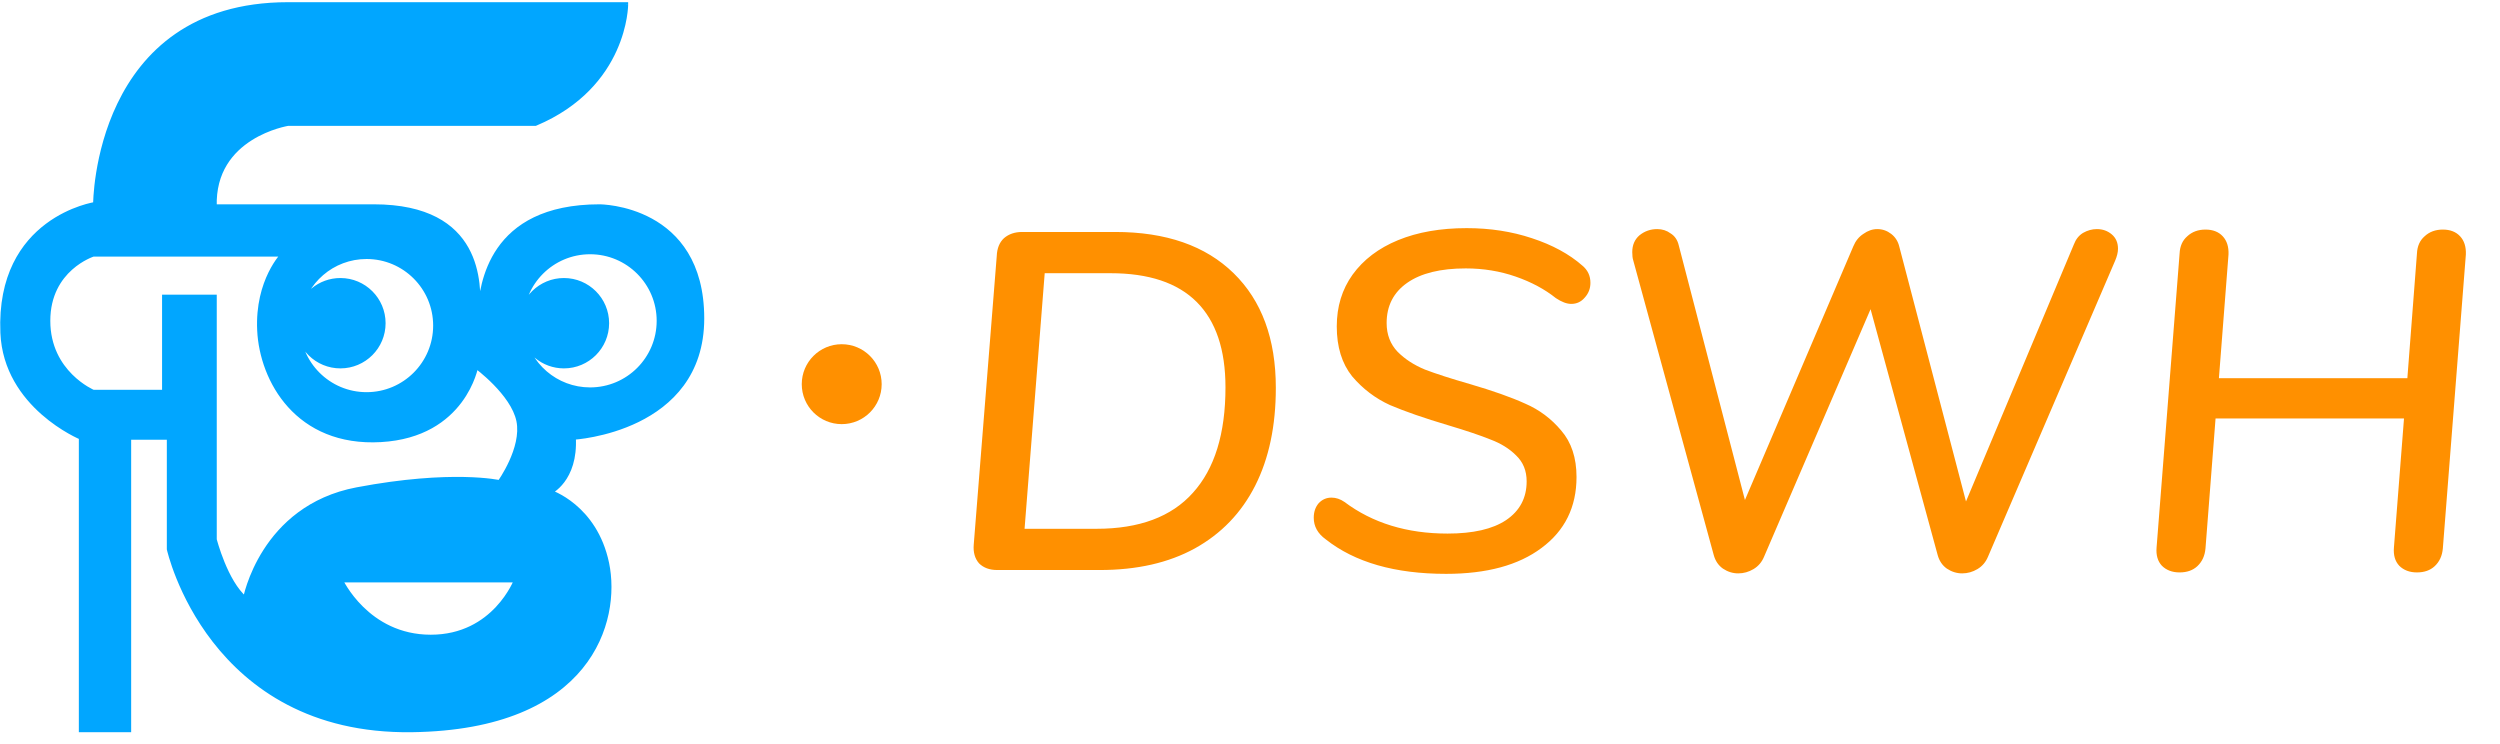 <svg width="968" height="288" viewBox="0 0 968 288" fill="none" xmlns="http://www.w3.org/2000/svg">
<path fill-rule="evenodd" clip-rule="evenodd" d="M111.553 1.768L242.297 1.768C242.297 1.768 242.297 33.072 207.309 47.804H111.553C111.553 47.804 82.09 52.408 83.01 80.03H144.699C186.38 80.03 185.354 110.281 185.018 120.198V120.198C184.953 122.111 184.914 123.267 185.211 123.304C185.508 123.341 185.613 122.245 185.793 120.38C186.729 110.657 189.679 80.03 232.169 80.03C232.169 80.03 271.76 80.03 271.76 123.304C271.76 166.579 222.041 169.341 222.041 169.341C222.961 185.914 212.833 190.518 212.833 190.518C212.833 190.518 230.327 196.042 234.931 218.14C239.534 240.237 228.486 281.67 159.431 282.591C81.169 283.634 65.516 212.615 65.516 212.615V169.341H49.864V282.591H31.449V169.341C31.449 169.341 2.253 157.346 1.065 128.829C-0.776 84.634 36.974 79.109 36.974 79.109C36.974 79.109 36.974 1.768 111.553 1.768ZM36.051 98.445H109.709C109.709 98.445 99.581 108.573 100.502 127.909C101.423 147.244 115.234 172.104 147.459 170.262C179.685 168.421 184.289 141.72 184.289 141.72C184.289 141.72 198.663 152.184 200.862 162.896C203.064 173.626 193.496 186.835 193.496 186.835C193.496 186.835 175.081 182.631 138.252 189.598C101.423 196.565 94.978 231.951 94.978 231.951C87.222 225.432 83.008 208.933 83.008 208.933V115.018H63.673V151.848H36.051C36.051 151.848 18.557 144.482 18.557 124.226C18.557 103.97 36.051 98.445 36.051 98.445ZM255.183 124.225C255.183 138.971 243.229 150.926 228.482 150.926C215.199 150.926 204.181 141.227 202.125 128.524C203.685 136.057 210.358 141.719 218.354 141.719C227.507 141.719 234.927 134.299 234.927 125.145C234.927 115.992 227.507 108.572 218.354 108.572C209.339 108.572 202.005 115.77 201.786 124.732C201.782 124.563 201.781 124.394 201.781 124.225C201.781 109.478 213.735 97.524 228.482 97.524C243.229 97.524 255.183 109.478 255.183 124.225ZM141.935 152.768C156.682 152.768 168.637 140.813 168.637 126.066C168.637 111.32 156.682 99.365 141.935 99.365C128.651 99.365 117.633 109.066 115.578 121.77C117.137 114.236 123.811 108.572 131.807 108.572C140.96 108.572 148.38 115.992 148.38 125.145C148.38 134.299 140.96 141.719 131.807 141.719C122.791 141.719 115.456 134.518 115.239 125.554C115.236 125.725 115.234 125.895 115.234 126.066C115.234 140.813 127.189 152.768 141.935 152.768ZM131.809 224.584H199.943C199.943 224.584 191.657 246.682 166.797 246.682C141.937 246.682 131.809 224.584 131.809 224.584Z" fill="#01A6FF"/>
<path d="M242.297 1.768H243.217V0.847L242.297 0.847V1.768ZM111.553 1.768V2.689V1.768ZM207.309 47.804V48.725H207.495L207.666 48.653L207.309 47.804ZM111.553 47.804V46.884H111.481L111.411 46.895L111.553 47.804ZM83.01 80.03L82.09 80.061L82.12 80.951H83.01V80.03ZM185.018 120.198L184.098 120.167L184.097 120.183V120.198H185.018ZM185.018 120.198L185.938 120.23L185.938 120.214V120.198H185.018ZM185.211 123.304L185.097 124.218H185.097L185.211 123.304ZM185.793 120.38L184.876 120.292L185.793 120.38ZM222.041 169.341L221.989 168.422L221.07 168.473L221.121 169.392L222.041 169.341ZM212.833 190.518L212.452 189.68L210.267 190.673L212.556 191.396L212.833 190.518ZM159.431 282.591L159.443 283.511L159.431 282.591ZM65.516 212.615H64.596V212.715L64.617 212.813L65.516 212.615ZM65.516 169.341H66.437V168.42H65.516V169.341ZM49.864 169.341V168.42H48.943V169.341H49.864ZM49.864 282.591V283.511H50.785V282.591H49.864ZM31.449 282.591H30.529V283.511H31.449V282.591ZM31.449 169.341H32.37V168.724L31.799 168.489L31.449 169.341ZM1.065 128.829L1.985 128.79L1.065 128.829ZM36.974 79.109L37.107 80.02L37.895 79.905V79.109H36.974ZM109.709 98.445L110.36 99.096L111.932 97.525H109.709V98.445ZM36.051 98.445V97.525H35.909L35.774 97.567L36.051 98.445ZM100.502 127.909L101.422 127.865L100.502 127.909ZM147.459 170.262L147.407 169.343L147.459 170.262ZM184.289 141.72L184.831 140.975L183.633 140.103L183.381 141.563L184.289 141.72ZM200.862 162.896L201.764 162.711L200.862 162.896ZM193.496 186.835L193.291 187.733L193.884 187.869L194.242 187.376L193.496 186.835ZM138.252 189.598L138.081 188.693L138.252 189.598ZM94.978 231.951L94.385 232.656L95.599 233.676L95.884 232.116L94.978 231.951ZM83.008 208.933H82.088V209.049L82.116 209.161L83.008 208.933ZM83.008 115.018H83.929V114.098H83.008V115.018ZM63.673 115.018V114.098H62.752V115.018H63.673ZM63.673 151.848V152.768H64.594V151.848H63.673ZM36.051 151.848L35.694 152.696L35.865 152.768H36.051V151.848ZM202.125 128.524L203.027 128.337L201.216 128.671L202.125 128.524ZM201.786 124.732L200.865 124.749L202.706 124.755L201.786 124.732ZM115.578 121.77L114.669 121.623L116.48 121.957L115.578 121.77ZM115.239 125.554L116.16 125.532L114.318 125.537L115.239 125.554ZM199.943 224.584L200.805 224.907L201.272 223.663H199.943V224.584ZM131.809 224.584V223.663H130.374L130.972 224.968L131.809 224.584ZM242.297 0.847L111.553 0.847V2.689L242.297 2.689V0.847ZM207.666 48.653C225.4 41.186 234.305 29.493 238.762 19.641C240.987 14.723 242.1 10.273 242.657 7.046C242.936 5.432 243.076 4.123 243.146 3.213C243.181 2.757 243.199 2.402 243.208 2.157C243.213 2.035 243.215 1.94 243.216 1.875C243.217 1.842 243.217 1.817 243.217 1.799C243.217 1.79 243.217 1.783 243.217 1.778C243.217 1.775 243.217 1.773 243.217 1.771C243.217 1.771 243.217 1.77 243.217 1.769C243.217 1.769 243.217 1.768 242.297 1.768C241.376 1.768 241.376 1.768 241.376 1.767C241.376 1.767 241.376 1.767 241.376 1.767C241.376 1.768 241.376 1.768 241.376 1.77C241.376 1.772 241.376 1.776 241.376 1.783C241.376 1.795 241.375 1.815 241.375 1.842C241.374 1.896 241.372 1.979 241.368 2.089C241.36 2.31 241.343 2.642 241.31 3.071C241.244 3.93 241.111 5.181 240.843 6.733C240.307 9.836 239.233 14.133 237.084 18.882C232.794 28.365 224.206 39.691 206.952 46.956L207.666 48.653ZM111.553 48.725H207.309V46.884H111.553V48.725ZM83.93 79.999C83.484 66.597 90.376 58.814 97.43 54.336C100.969 52.089 104.544 50.68 107.24 49.834C108.586 49.411 109.708 49.13 110.49 48.955C110.881 48.867 111.186 48.806 111.392 48.768C111.495 48.748 111.573 48.735 111.624 48.726C111.65 48.722 111.668 48.718 111.68 48.717C111.686 48.716 111.69 48.715 111.693 48.715C111.694 48.714 111.695 48.714 111.695 48.714C111.695 48.714 111.695 48.714 111.696 48.714C111.695 48.714 111.695 48.714 111.553 47.804C111.411 46.895 111.41 46.895 111.41 46.895C111.409 46.895 111.409 46.895 111.408 46.895C111.406 46.895 111.404 46.896 111.402 46.896C111.397 46.897 111.391 46.898 111.383 46.899C111.366 46.902 111.343 46.906 111.313 46.911C111.252 46.921 111.165 46.937 111.052 46.958C110.827 47 110.501 47.065 110.088 47.158C109.262 47.342 108.089 47.637 106.688 48.077C103.888 48.956 100.155 50.425 96.443 52.782C88.995 57.511 81.616 65.841 82.09 80.061L83.93 79.999ZM144.699 79.109H83.01V80.951H144.699V79.109ZM185.938 120.229C186.106 115.285 186.47 104.998 181.419 95.947C176.31 86.791 165.796 79.109 144.699 79.109V80.951C165.283 80.951 175.096 88.395 179.811 96.844C184.583 105.396 184.266 115.194 184.098 120.167L185.938 120.229ZM185.938 120.198V120.198H184.097V120.198H185.938ZM185.326 122.391C185.619 122.427 185.794 122.604 185.869 122.71C185.932 122.8 185.944 122.865 185.938 122.841C185.927 122.8 185.908 122.676 185.899 122.421C185.881 121.929 185.905 121.201 185.938 120.23L184.098 120.167C184.066 121.108 184.038 121.915 184.058 122.488C184.069 122.767 184.091 123.058 184.155 123.303C184.186 123.424 184.243 123.6 184.361 123.767C184.49 123.951 184.73 124.172 185.097 124.218L185.326 122.391ZM184.876 120.292C184.785 121.241 184.717 121.94 184.638 122.401C184.619 122.512 184.601 122.598 184.585 122.664C184.577 122.696 184.57 122.721 184.564 122.738C184.559 122.756 184.555 122.763 184.556 122.762C184.556 122.762 184.563 122.746 184.579 122.721C184.594 122.696 184.626 122.65 184.679 122.599C184.804 122.48 185.034 122.354 185.326 122.391L185.097 124.218C185.463 124.264 185.761 124.112 185.949 123.933C186.11 123.779 186.199 123.602 186.248 123.489C186.348 123.256 186.409 122.973 186.453 122.711C186.547 122.167 186.621 121.385 186.709 120.468L184.876 120.292ZM232.169 79.109C210.668 79.109 199.005 86.878 192.642 96.033C186.327 105.122 185.345 115.43 184.876 120.292L186.709 120.468C187.178 115.607 188.139 105.74 194.155 97.084C200.124 88.495 211.18 80.951 232.169 80.951V79.109ZM272.681 123.304C272.681 112.341 270.171 104.056 266.36 97.807C262.55 91.56 257.47 87.399 252.406 84.631C247.347 81.867 242.298 80.489 238.52 79.8C236.629 79.456 235.051 79.283 233.941 79.197C233.387 79.153 232.949 79.132 232.647 79.121C232.496 79.115 232.379 79.112 232.298 79.111C232.258 79.11 232.227 79.11 232.205 79.109C232.194 79.109 232.186 79.109 232.18 79.109C232.177 79.109 232.174 79.109 232.172 79.109C232.171 79.109 232.171 79.109 232.17 79.109C232.169 79.109 232.169 79.109 232.169 80.03C232.169 80.951 232.168 80.951 232.168 80.951C232.168 80.951 232.168 80.951 232.168 80.951C232.169 80.951 232.17 80.951 232.172 80.951C232.175 80.951 232.181 80.951 232.189 80.951C232.206 80.951 232.231 80.951 232.266 80.952C232.335 80.953 232.441 80.956 232.58 80.961C232.858 80.971 233.27 80.991 233.798 81.032C234.854 81.115 236.369 81.28 238.19 81.612C241.835 82.276 246.684 83.603 251.523 86.247C256.357 88.889 261.175 92.842 264.788 98.766C268.4 104.688 270.839 112.631 270.839 123.304H272.681ZM222.041 169.341C222.092 170.26 222.092 170.26 222.093 170.26C222.093 170.26 222.094 170.26 222.095 170.26C222.098 170.26 222.1 170.26 222.104 170.26C222.111 170.259 222.121 170.258 222.134 170.258C222.16 170.256 222.198 170.254 222.247 170.25C222.346 170.243 222.49 170.233 222.677 170.217C223.05 170.185 223.594 170.133 224.285 170.052C225.665 169.89 227.632 169.609 229.99 169.136C234.703 168.191 240.999 166.472 247.306 163.377C259.946 157.174 272.681 145.396 272.681 123.304H270.839C270.839 144.487 258.714 155.727 246.495 161.724C240.372 164.729 234.238 166.406 229.628 167.33C227.325 167.792 225.408 168.066 224.069 168.223C223.4 168.302 222.876 168.352 222.521 168.382C222.344 168.397 222.209 168.407 222.119 168.413C222.074 168.416 222.041 168.418 222.019 168.42C222.008 168.42 222 168.421 221.995 168.421C221.993 168.421 221.991 168.422 221.99 168.422C221.99 168.422 221.99 168.422 221.989 168.422C221.989 168.422 221.989 168.422 222.041 169.341ZM212.833 190.518C213.214 191.356 213.215 191.356 213.216 191.355C213.216 191.355 213.216 191.355 213.217 191.355C213.218 191.354 213.219 191.354 213.221 191.353C213.223 191.352 213.227 191.35 213.231 191.348C213.239 191.345 213.249 191.34 213.262 191.333C213.287 191.321 213.322 191.304 213.366 191.282C213.452 191.238 213.574 191.173 213.726 191.086C214.028 190.911 214.45 190.648 214.948 190.28C215.945 189.544 217.249 188.389 218.519 186.696C221.07 183.295 223.432 177.785 222.96 169.29L221.121 169.392C221.57 177.469 219.328 182.548 217.046 185.592C215.898 187.121 214.728 188.153 213.854 188.799C213.417 189.121 213.055 189.347 212.808 189.489C212.684 189.561 212.589 189.611 212.528 189.642C212.498 189.658 212.476 189.668 212.463 189.674C212.456 189.678 212.452 189.68 212.45 189.68C212.449 189.681 212.449 189.681 212.449 189.681C212.45 189.681 212.45 189.681 212.45 189.68C212.451 189.68 212.451 189.68 212.451 189.68C212.452 189.68 212.452 189.68 212.833 190.518ZM235.832 217.952C233.482 206.672 227.83 199.592 222.747 195.336C220.209 193.212 217.817 191.793 216.053 190.904C215.171 190.459 214.445 190.146 213.935 189.943C213.68 189.841 213.479 189.767 213.339 189.717C213.269 189.693 213.214 189.674 213.176 189.661C213.157 189.655 213.142 189.65 213.131 189.646C213.125 189.644 213.121 189.643 213.117 189.642C213.116 189.641 213.114 189.641 213.113 189.641C213.113 189.64 213.112 189.64 213.112 189.64C213.111 189.64 213.111 189.64 212.833 190.518C212.556 191.396 212.556 191.396 212.555 191.395C212.555 191.395 212.555 191.395 212.555 191.395C212.555 191.395 212.555 191.395 212.555 191.396C212.556 191.396 212.558 191.396 212.561 191.397C212.567 191.399 212.577 191.403 212.591 191.407C212.619 191.417 212.664 191.432 212.723 191.453C212.842 191.495 213.021 191.561 213.253 191.654C213.718 191.839 214.394 192.13 215.224 192.548C216.884 193.385 219.153 194.729 221.565 196.748C226.379 200.778 231.776 207.51 234.029 218.327L235.832 217.952ZM159.443 283.511C194.153 283.048 214.476 272.396 225.516 258.889C236.538 245.404 238.181 229.227 235.832 217.952L234.029 218.327C236.284 229.15 234.705 244.737 224.09 257.724C213.493 270.688 193.763 281.212 159.419 281.67L159.443 283.511ZM65.516 212.615C64.617 212.813 64.617 212.814 64.618 212.815C64.618 212.816 64.618 212.817 64.618 212.819C64.619 212.821 64.62 212.825 64.621 212.83C64.623 212.84 64.626 212.854 64.631 212.872C64.639 212.909 64.651 212.963 64.668 213.032C64.701 213.172 64.751 213.377 64.82 213.642C64.956 214.173 65.166 214.947 65.46 215.929C66.048 217.893 66.974 220.691 68.332 224.041C71.045 230.74 75.486 239.664 82.398 248.559C96.243 266.375 119.98 284.037 159.443 283.511L159.419 281.67C120.619 282.187 97.4 264.862 83.852 247.429C77.069 238.7 72.705 229.934 70.038 223.35C68.705 220.059 67.797 217.316 67.224 215.401C66.937 214.443 66.734 213.692 66.603 213.183C66.537 212.929 66.49 212.735 66.459 212.606C66.444 212.541 66.433 212.493 66.425 212.461C66.422 212.445 66.419 212.434 66.418 212.426C66.417 212.423 66.416 212.42 66.416 212.418C66.416 212.418 66.416 212.417 66.415 212.417C66.415 212.417 66.415 212.417 65.516 212.615ZM64.596 169.341V212.615H66.437V169.341H64.596ZM49.864 170.262H65.516V168.42H49.864V170.262ZM50.785 282.591V169.341H48.943V282.591H50.785ZM31.449 283.511H49.864V281.67H31.449V283.511ZM30.529 169.341V282.591H32.37V169.341H30.529ZM0.145 128.867C0.753 143.462 8.534 153.807 16.094 160.47C19.876 163.802 23.617 166.228 26.413 167.821C27.812 168.618 28.977 169.208 29.795 169.6C30.204 169.796 30.526 169.943 30.748 170.041C30.859 170.09 30.945 170.127 31.005 170.153C31.034 170.165 31.057 170.175 31.073 170.181C31.081 170.185 31.087 170.187 31.091 170.189C31.094 170.19 31.095 170.191 31.097 170.191C31.097 170.192 31.098 170.192 31.098 170.192C31.099 170.192 31.099 170.193 31.449 169.341C31.799 168.489 31.799 168.489 31.8 168.489C31.799 168.489 31.799 168.489 31.799 168.489C31.799 168.489 31.798 168.489 31.797 168.488C31.794 168.487 31.79 168.485 31.784 168.483C31.771 168.478 31.752 168.47 31.727 168.459C31.675 168.437 31.597 168.403 31.494 168.357C31.288 168.266 30.982 168.127 30.59 167.939C29.807 167.564 28.682 166.994 27.325 166.221C24.609 164.674 20.977 162.319 17.312 159.088C9.977 152.624 2.565 142.713 1.985 128.79L0.145 128.867ZM36.974 79.109C36.84 78.198 36.84 78.198 36.839 78.198C36.839 78.199 36.837 78.199 36.837 78.199C36.835 78.199 36.832 78.2 36.829 78.2C36.823 78.201 36.815 78.202 36.805 78.204C36.784 78.207 36.754 78.212 36.715 78.218C36.638 78.231 36.526 78.25 36.382 78.277C36.094 78.33 35.676 78.414 35.148 78.536C34.092 78.779 32.594 79.176 30.804 79.792C27.228 81.024 22.476 83.135 17.776 86.659C8.338 93.738 -0.789 106.452 0.145 128.867L1.985 128.79C1.078 107.01 9.905 94.865 18.881 88.132C23.39 84.751 27.959 82.719 31.404 81.534C33.125 80.941 34.561 80.561 35.562 80.33C36.063 80.215 36.455 80.136 36.718 80.087C36.85 80.063 36.95 80.046 37.016 80.035C37.048 80.029 37.073 80.026 37.088 80.023C37.096 80.022 37.101 80.021 37.104 80.021C37.106 80.02 37.107 80.02 37.107 80.02C37.108 80.02 37.108 80.02 37.108 80.02C37.107 80.02 37.107 80.02 36.974 79.109ZM111.553 0.847C92.74 0.847 78.57 5.728 67.913 13.095C57.264 20.457 50.179 30.265 45.467 40.039C40.756 49.81 38.405 59.57 37.23 66.879C36.642 70.535 36.348 73.584 36.201 75.723C36.127 76.792 36.09 77.634 36.072 78.211C36.062 78.5 36.058 78.722 36.055 78.873C36.054 78.949 36.054 79.007 36.053 79.046C36.053 79.066 36.053 79.081 36.053 79.092C36.053 79.097 36.053 79.101 36.053 79.104C36.053 79.106 36.053 79.107 36.053 79.108C36.053 79.109 36.053 79.109 36.974 79.109C37.895 79.109 37.895 79.109 37.895 79.109C37.895 79.109 37.895 79.108 37.895 79.108C37.895 79.106 37.895 79.103 37.895 79.099C37.895 79.091 37.895 79.078 37.895 79.06C37.895 79.025 37.895 78.972 37.897 78.902C37.899 78.76 37.903 78.548 37.912 78.27C37.93 77.714 37.966 76.895 38.038 75.849C38.182 73.758 38.471 70.765 39.048 67.171C40.204 59.978 42.514 50.403 47.126 40.839C51.735 31.277 58.634 21.749 68.96 14.61C79.279 7.476 93.076 2.689 111.553 2.689V0.847ZM109.709 97.525H36.051V99.366H109.709V97.525ZM101.422 127.865C100.97 118.372 103.229 111.159 105.588 106.33C106.768 103.914 107.974 102.093 108.879 100.881C109.331 100.275 109.709 99.822 109.969 99.524C110.1 99.375 110.201 99.265 110.268 99.193C110.301 99.158 110.326 99.132 110.342 99.115C110.35 99.107 110.355 99.102 110.358 99.099C110.36 99.097 110.361 99.096 110.361 99.096C110.361 99.095 110.361 99.095 110.361 99.096C110.361 99.096 110.361 99.096 110.361 99.096C110.361 99.096 110.36 99.096 109.709 98.445C109.058 97.794 109.058 97.795 109.058 97.795C109.057 97.795 109.057 97.796 109.057 97.796C109.056 97.797 109.055 97.798 109.054 97.799C109.052 97.801 109.049 97.803 109.046 97.807C109.039 97.813 109.03 97.823 109.019 97.834C108.997 97.858 108.965 97.891 108.924 97.934C108.843 98.02 108.728 98.147 108.583 98.312C108.293 98.643 107.886 99.133 107.404 99.779C106.439 101.07 105.17 102.99 103.933 105.522C101.458 110.591 99.114 118.11 99.582 127.952L101.422 127.865ZM147.407 169.343C131.568 170.248 120.331 164.601 112.924 156.409C105.492 148.189 101.874 137.353 101.422 127.865L99.582 127.952C100.051 137.8 103.799 149.061 111.558 157.644C119.344 166.256 131.125 172.118 147.512 171.181L147.407 169.343ZM184.289 141.72C183.381 141.563 183.381 141.563 183.381 141.562C183.381 141.562 183.381 141.562 183.381 141.562C183.381 141.562 183.381 141.563 183.381 141.564C183.381 141.566 183.38 141.569 183.379 141.574C183.377 141.584 183.374 141.601 183.37 141.623C183.362 141.668 183.348 141.737 183.328 141.829C183.289 142.013 183.227 142.288 183.136 142.641C182.954 143.348 182.658 144.368 182.202 145.601C181.29 148.07 179.747 151.382 177.222 154.748C172.193 161.454 163.228 168.439 147.407 169.343L147.512 171.181C163.916 170.244 173.366 162.958 178.695 155.853C181.35 152.314 182.971 148.835 183.929 146.239C184.409 144.941 184.724 143.86 184.92 143.1C185.017 142.72 185.086 142.419 185.13 142.211C185.152 142.107 185.168 142.026 185.179 141.97C185.184 141.941 185.188 141.919 185.191 141.904C185.192 141.896 185.194 141.89 185.194 141.885C185.195 141.883 185.195 141.881 185.195 141.879C185.196 141.879 185.196 141.878 185.196 141.877C185.196 141.877 185.196 141.876 184.289 141.72ZM201.764 162.711C200.608 157.079 196.297 151.623 192.409 147.647C190.447 145.641 188.557 143.977 187.157 142.814C186.457 142.232 185.879 141.775 185.474 141.462C185.271 141.305 185.112 141.185 185.003 141.103C184.948 141.062 184.906 141.031 184.877 141.009C184.862 140.998 184.851 140.99 184.843 140.985C184.84 140.982 184.836 140.98 184.834 140.978C184.833 140.977 184.832 140.977 184.832 140.976C184.831 140.976 184.831 140.976 184.831 140.976C184.831 140.975 184.831 140.975 184.289 141.72C183.747 142.464 183.747 142.464 183.747 142.464C183.747 142.464 183.747 142.464 183.747 142.464C183.747 142.464 183.747 142.465 183.748 142.465C183.749 142.466 183.752 142.468 183.755 142.47C183.761 142.474 183.77 142.481 183.783 142.491C183.809 142.51 183.847 142.538 183.899 142.577C184.001 142.653 184.153 142.768 184.348 142.919C184.737 143.22 185.299 143.664 185.98 144.23C187.345 145.364 189.186 146.985 191.092 148.935C194.941 152.869 198.917 158.002 199.96 163.082L201.764 162.711ZM193.496 186.835C194.242 187.376 194.242 187.375 194.242 187.375C194.242 187.375 194.242 187.375 194.243 187.374C194.243 187.374 194.244 187.373 194.244 187.372C194.246 187.37 194.248 187.367 194.251 187.363C194.256 187.356 194.263 187.345 194.273 187.331C194.293 187.304 194.321 187.264 194.357 187.212C194.43 187.109 194.535 186.957 194.666 186.761C194.93 186.369 195.303 185.801 195.741 185.085C196.618 183.656 197.765 181.636 198.842 179.271C200.98 174.583 202.926 168.372 201.764 162.711L199.96 163.082C201 168.15 199.263 173.909 197.167 178.508C196.128 180.787 195.02 182.74 194.172 184.122C193.748 184.813 193.39 185.36 193.139 185.733C193.014 185.919 192.915 186.061 192.848 186.156C192.815 186.204 192.79 186.24 192.773 186.263C192.765 186.275 192.759 186.283 192.755 186.289C192.753 186.291 192.752 186.293 192.751 186.294C192.751 186.295 192.75 186.295 192.75 186.295C192.75 186.295 192.75 186.295 192.75 186.295C192.75 186.295 192.75 186.295 193.496 186.835ZM138.423 190.503C156.777 187.031 170.524 186.346 179.667 186.525C184.239 186.614 187.659 186.92 189.93 187.201C191.065 187.342 191.913 187.476 192.473 187.575C192.753 187.624 192.961 187.665 193.098 187.692C193.166 187.706 193.216 187.717 193.248 187.724C193.264 187.727 193.276 187.73 193.283 187.731C193.287 187.732 193.289 187.733 193.29 187.733C193.291 187.733 193.291 187.733 193.292 187.733C193.292 187.733 193.291 187.733 193.291 187.733C193.291 187.733 193.291 187.733 193.496 186.835C193.701 185.938 193.7 185.938 193.7 185.938C193.7 185.938 193.699 185.937 193.699 185.937C193.698 185.937 193.696 185.937 193.695 185.936C193.692 185.936 193.687 185.935 193.682 185.933C193.671 185.931 193.656 185.928 193.636 185.923C193.596 185.915 193.538 185.903 193.463 185.887C193.311 185.857 193.088 185.814 192.792 185.762C192.202 185.658 191.323 185.518 190.156 185.374C187.823 185.084 184.339 184.774 179.703 184.683C170.431 184.502 156.557 185.198 138.081 188.693L138.423 190.503ZM94.978 231.951C95.884 232.116 95.883 232.116 95.883 232.117C95.883 232.117 95.883 232.117 95.884 232.116C95.884 232.116 95.884 232.115 95.884 232.113C95.885 232.11 95.886 232.105 95.887 232.097C95.89 232.083 95.894 232.06 95.9 232.029C95.913 231.966 95.932 231.871 95.959 231.746C96.013 231.495 96.098 231.122 96.219 230.643C96.462 229.684 96.85 228.299 97.431 226.613C98.593 223.239 100.52 218.667 103.58 213.883C109.692 204.327 120.313 193.929 138.423 190.503L138.081 188.693C119.362 192.235 108.346 203.013 102.028 212.891C98.873 217.825 96.887 222.535 95.69 226.014C95.091 227.754 94.688 229.188 94.434 230.191C94.307 230.693 94.217 231.087 94.159 231.358C94.13 231.494 94.109 231.598 94.094 231.67C94.087 231.706 94.082 231.734 94.078 231.754C94.076 231.763 94.075 231.771 94.074 231.776C94.073 231.779 94.073 231.781 94.073 231.783C94.072 231.784 94.072 231.785 94.072 231.785C94.072 231.786 94.072 231.786 94.978 231.951ZM83.008 208.933C82.116 209.161 82.116 209.161 82.116 209.161C82.116 209.161 82.116 209.162 82.117 209.162C82.117 209.163 82.117 209.164 82.117 209.165C82.118 209.167 82.119 209.171 82.12 209.175C82.122 209.184 82.125 209.197 82.13 209.213C82.138 209.246 82.151 209.295 82.168 209.358C82.202 209.484 82.252 209.668 82.318 209.904C82.451 210.375 82.648 211.054 82.909 211.888C83.431 213.555 84.209 215.847 85.232 218.346C87.262 223.303 90.323 229.242 94.385 232.656L95.57 231.246C91.876 228.141 88.952 222.571 86.936 217.649C85.937 215.209 85.177 212.968 84.666 211.338C84.411 210.523 84.219 209.862 84.091 209.406C84.027 209.177 83.979 209.001 83.947 208.882C83.931 208.822 83.919 208.777 83.911 208.748C83.907 208.733 83.905 208.722 83.903 208.715C83.902 208.711 83.901 208.709 83.901 208.707C83.901 208.706 83.9 208.706 83.9 208.705C83.9 208.705 83.9 208.705 83.9 208.705C83.9 208.705 83.9 208.705 83.008 208.933ZM82.088 115.018V208.933H83.929V115.018H82.088ZM63.673 115.939H83.008V114.098H63.673V115.939ZM64.594 151.848V115.018H62.752V151.848H64.594ZM36.051 152.768H63.673V150.927H36.051V152.768ZM17.636 124.226C17.636 134.65 22.148 141.779 26.653 146.284C28.901 148.532 31.149 150.129 32.836 151.165C33.68 151.683 34.386 152.063 34.885 152.314C35.135 152.44 35.332 152.533 35.47 152.597C35.539 152.628 35.593 152.652 35.63 152.669C35.649 152.677 35.664 152.683 35.675 152.688C35.68 152.69 35.684 152.692 35.687 152.693C35.689 152.694 35.69 152.695 35.691 152.695C35.692 152.695 35.692 152.696 35.693 152.696C35.693 152.696 35.694 152.696 36.051 151.848C36.408 150.999 36.409 150.999 36.409 150.999C36.409 150.999 36.409 150.999 36.409 150.999C36.409 150.999 36.409 150.999 36.408 150.999C36.407 150.999 36.405 150.998 36.402 150.996C36.396 150.994 36.386 150.989 36.371 150.983C36.343 150.97 36.298 150.951 36.239 150.923C36.12 150.869 35.942 150.785 35.714 150.669C35.256 150.439 34.595 150.084 33.799 149.596C32.206 148.618 30.08 147.107 27.955 144.982C23.714 140.74 19.478 134.058 19.478 124.226H17.636ZM36.051 98.445C35.774 97.567 35.773 97.567 35.773 97.568C35.772 97.568 35.772 97.568 35.771 97.568C35.77 97.569 35.769 97.569 35.767 97.569C35.764 97.57 35.759 97.572 35.754 97.574C35.743 97.577 35.728 97.582 35.709 97.588C35.671 97.601 35.616 97.62 35.547 97.644C35.408 97.694 35.209 97.767 34.959 97.867C34.457 98.067 33.748 98.373 32.9 98.804C31.206 99.666 28.949 101.032 26.69 103.054C22.156 107.111 17.636 113.794 17.636 124.226H19.478C19.478 114.403 23.706 108.195 27.918 104.426C30.033 102.534 32.149 101.253 33.735 100.446C34.527 100.043 35.185 99.759 35.64 99.578C35.868 99.487 36.044 99.422 36.162 99.38C36.221 99.359 36.265 99.344 36.293 99.335C36.307 99.33 36.317 99.327 36.323 99.325C36.326 99.324 36.328 99.323 36.329 99.323C36.329 99.323 36.329 99.323 36.329 99.323C36.329 99.323 36.329 99.323 36.329 99.323C36.329 99.323 36.328 99.323 36.051 98.445ZM228.482 151.847C243.737 151.847 256.104 139.48 256.104 124.225H254.263C254.263 138.463 242.72 150.005 228.482 150.005V151.847ZM201.216 128.671C203.343 141.812 214.74 151.847 228.482 151.847V150.005C215.658 150.005 205.019 140.641 203.034 128.377L201.216 128.671ZM218.354 140.798C210.804 140.798 204.5 135.451 203.027 128.337L201.224 128.711C202.871 136.662 209.913 142.639 218.354 142.639V140.798ZM234.006 125.145C234.006 133.79 226.998 140.798 218.354 140.798V142.639C228.015 142.639 235.848 134.807 235.848 125.145H234.006ZM218.354 109.493C226.998 109.493 234.006 116.501 234.006 125.145H235.848C235.848 115.484 228.015 107.652 218.354 107.652V109.493ZM202.706 124.755C202.913 116.291 209.84 109.493 218.354 109.493V107.652C208.838 107.652 201.097 115.249 200.865 124.709L202.706 124.755ZM200.86 124.225C200.86 124.4 200.862 124.575 200.865 124.749L202.706 124.715C202.703 124.552 202.702 124.389 202.702 124.225H200.86ZM228.482 96.603C213.227 96.603 200.86 108.97 200.86 124.225H202.702C202.702 109.987 214.244 98.444 228.482 98.444V96.603ZM256.104 124.225C256.104 108.97 243.737 96.603 228.482 96.603V98.444C242.72 98.444 254.263 109.987 254.263 124.225H256.104ZM167.716 126.066C167.716 140.304 156.174 151.847 141.935 151.847V153.688C157.191 153.688 169.557 141.321 169.557 126.066H167.716ZM141.935 100.286C156.174 100.286 167.716 111.828 167.716 126.066H169.557C169.557 110.811 157.191 98.444 141.935 98.444V100.286ZM116.487 121.917C118.471 109.652 129.11 100.286 141.935 100.286V98.444C128.192 98.444 116.795 108.48 114.669 121.623L116.487 121.917ZM131.807 107.652C123.365 107.652 116.322 113.63 114.676 121.584L116.48 121.957C117.952 114.841 124.256 109.493 131.807 109.493V107.652ZM149.301 125.145C149.301 115.484 141.469 107.652 131.807 107.652V109.493C140.452 109.493 147.46 116.501 147.46 125.145H149.301ZM131.807 142.639C141.469 142.639 149.301 134.807 149.301 125.145H147.46C147.46 133.79 140.452 140.798 131.807 140.798V142.639ZM114.319 125.577C114.548 135.039 122.29 142.639 131.807 142.639V140.798C123.292 140.798 116.364 133.998 116.16 125.532L114.319 125.577ZM116.155 126.066C116.155 125.901 116.157 125.736 116.16 125.572L114.318 125.537C114.315 125.713 114.314 125.889 114.314 126.066H116.155ZM141.935 151.847C127.697 151.847 116.155 140.304 116.155 126.066H114.314C114.314 141.321 126.68 153.688 141.935 153.688V151.847ZM199.943 223.663H131.809V225.505H199.943V223.663ZM166.797 247.602C179.536 247.602 188.052 241.929 193.364 236.263C196.015 233.435 197.87 230.609 199.063 228.488C199.659 227.427 200.092 226.54 200.377 225.915C200.519 225.602 200.625 225.355 200.695 225.183C200.731 225.098 200.757 225.031 200.776 224.984C200.785 224.961 200.792 224.943 200.797 224.93C200.799 224.924 200.801 224.919 200.803 224.915C200.803 224.913 200.804 224.911 200.804 224.91C200.805 224.909 200.805 224.909 200.805 224.908C200.805 224.908 200.805 224.907 199.943 224.584C199.081 224.261 199.081 224.26 199.081 224.26C199.081 224.26 199.081 224.26 199.081 224.26C199.081 224.26 199.081 224.261 199.081 224.261C199.08 224.263 199.079 224.266 199.078 224.27C199.074 224.278 199.069 224.292 199.062 224.311C199.047 224.348 199.024 224.405 198.993 224.481C198.93 224.633 198.833 224.861 198.701 225.152C198.435 225.735 198.026 226.575 197.458 227.585C196.32 229.608 194.549 232.307 192.021 235.003C186.975 240.385 178.918 245.761 166.797 245.761V247.602ZM131.809 224.584C130.972 224.968 130.972 224.968 130.973 224.969C130.973 224.969 130.973 224.97 130.973 224.97C130.974 224.971 130.975 224.973 130.975 224.975C130.977 224.979 130.98 224.984 130.982 224.99C130.988 225.003 130.997 225.021 131.008 225.044C131.03 225.09 131.062 225.156 131.104 225.241C131.189 225.412 131.314 225.659 131.482 225.97C131.818 226.594 132.323 227.478 133.007 228.536C134.373 230.652 136.458 233.471 139.336 236.291C145.099 241.936 154.066 247.602 166.797 247.602V245.761C154.669 245.761 146.141 240.379 140.625 234.975C137.864 232.271 135.863 229.565 134.554 227.537C133.899 226.524 133.419 225.682 133.104 225.097C132.946 224.804 132.83 224.576 132.754 224.423C132.716 224.347 132.688 224.289 132.67 224.251C132.661 224.233 132.655 224.219 132.651 224.21C132.649 224.206 132.647 224.203 132.647 224.201C132.646 224.201 132.646 224.2 132.646 224.2C132.646 224.2 132.646 224.2 132.646 224.2C132.646 224.2 132.646 224.2 131.809 224.584Z" fill="#01A6FF"/>
<path d="M386.129 220.712C383.158 220.712 380.806 219.846 379.074 218.113C377.465 216.256 376.784 213.842 377.031 210.872L385.943 99.102C386.067 96.132 386.995 93.842 388.728 92.233C390.585 90.624 392.937 89.819 395.783 89.819H431.802C451.483 89.819 466.769 95.141 477.661 105.786C488.553 116.431 494 131.222 494 150.16C494 164.889 491.338 177.514 486.016 188.035C480.694 198.556 472.896 206.663 462.622 212.357C452.473 217.927 440.219 220.712 425.861 220.712H386.129ZM424.561 204.745C441.147 204.745 453.587 200.103 461.88 190.82C470.297 181.537 474.505 167.922 474.505 149.974C474.505 135.368 470.792 124.352 463.365 116.926C455.938 109.499 444.799 105.786 429.946 105.786H404.51L396.712 204.745H424.561ZM559.928 222.197C540.124 222.197 524.59 217.741 513.326 208.83C510.232 206.602 508.684 203.817 508.684 200.475C508.684 198.247 509.303 196.39 510.541 194.905C511.903 193.419 513.574 192.677 515.554 192.677C517.287 192.677 518.958 193.234 520.567 194.348C531.459 202.517 544.765 206.602 560.485 206.602C570.387 206.602 577.937 204.869 583.136 201.403C588.458 197.813 591.119 192.801 591.119 186.364C591.119 182.28 589.758 178.938 587.035 176.338C584.435 173.739 581.155 171.697 577.194 170.211C573.234 168.602 567.726 166.746 560.67 164.642C551.511 161.918 544.023 159.319 538.205 156.844C532.511 154.244 527.622 150.531 523.538 145.704C519.577 140.753 517.596 134.316 517.596 126.395C517.596 118.721 519.639 112.037 523.723 106.343C527.932 100.526 533.811 96.07 541.361 92.975C548.912 89.881 557.762 88.334 567.911 88.334C576.947 88.334 585.364 89.633 593.162 92.233C601.083 94.832 607.581 98.359 612.656 102.815C614.761 104.548 615.813 106.776 615.813 109.499C615.813 111.727 615.07 113.646 613.585 115.255C612.223 116.864 610.49 117.669 608.386 117.669C606.653 117.669 604.673 116.926 602.445 115.441C598.113 111.975 592.914 109.19 586.849 107.086C580.784 104.981 574.348 103.929 567.54 103.929C557.762 103.929 550.211 105.786 544.889 109.499C539.567 113.213 536.905 118.411 536.905 125.095C536.905 129.551 538.329 133.264 541.176 136.235C544.023 139.082 547.55 141.372 551.759 143.104C555.967 144.714 561.722 146.57 569.025 148.674C577.937 151.274 585.116 153.811 590.562 156.287C596.008 158.638 600.65 162.104 604.487 166.684C608.448 171.264 610.428 177.267 610.428 184.693C610.428 196.328 605.911 205.488 596.875 212.171C587.963 218.855 575.647 222.197 559.928 222.197ZM803.005 94.646C803.748 92.666 804.924 91.18 806.533 90.19C808.266 89.2 810.061 88.705 811.917 88.705C814.145 88.705 816.064 89.386 817.673 90.747C819.282 92.109 820.087 93.965 820.087 96.317C820.087 97.679 819.715 99.226 818.973 100.959L769.772 215.513C768.905 217.618 767.544 219.227 765.687 220.341C763.83 221.455 761.85 222.012 759.746 222.012C757.642 222.012 755.661 221.393 753.804 220.155C752.072 218.917 750.896 217.184 750.277 214.956L724.284 119.711L683.066 215.513C682.2 217.618 680.839 219.227 678.982 220.341C677.125 221.455 675.145 222.012 673.041 222.012C670.936 222.012 668.956 221.393 667.099 220.155C665.367 218.917 664.191 217.184 663.572 214.956L632.38 100.773C632.133 100.03 632.009 98.978 632.009 97.617C632.009 94.894 632.937 92.728 634.794 91.119C636.774 89.51 639.064 88.705 641.663 88.705C643.644 88.705 645.377 89.262 646.862 90.376C648.471 91.366 649.523 92.913 650.018 95.017L675.64 193.605L717.6 95.389C718.466 93.285 719.766 91.675 721.499 90.562C723.232 89.324 725.027 88.705 726.883 88.705C728.864 88.705 730.658 89.324 732.267 90.562C733.877 91.799 734.929 93.47 735.424 95.575L761.231 194.162L803.005 94.646ZM945.868 88.891C948.715 88.891 950.943 89.757 952.552 91.49C954.161 93.223 954.904 95.575 954.78 98.545L945.868 212.357C945.621 215.204 944.568 217.494 942.712 219.227C940.979 220.836 938.689 221.64 935.842 221.64C932.995 221.64 930.706 220.774 928.973 219.041C927.364 217.308 926.683 214.956 926.93 211.986L930.829 162.042H857.863L853.964 212.357C853.717 215.204 852.665 217.494 850.808 219.227C849.075 220.836 846.785 221.64 843.939 221.64C841.092 221.64 838.802 220.774 837.069 219.041C835.46 217.308 834.779 214.956 835.027 211.986L843.939 98.174C844.062 95.327 845.053 93.099 846.909 91.49C848.766 89.757 851.118 88.891 853.964 88.891C856.811 88.891 859.039 89.757 860.648 91.49C862.257 93.223 863 95.575 862.876 98.545L859.163 146.446H932.129L935.842 98.174C935.966 95.327 936.956 93.099 938.813 91.49C940.67 89.757 943.021 88.891 945.868 88.891Z" fill="#FF9000"/>
<circle cx="325.912" cy="148.752" r="15.472" fill="#FF9000"/>
</svg>
